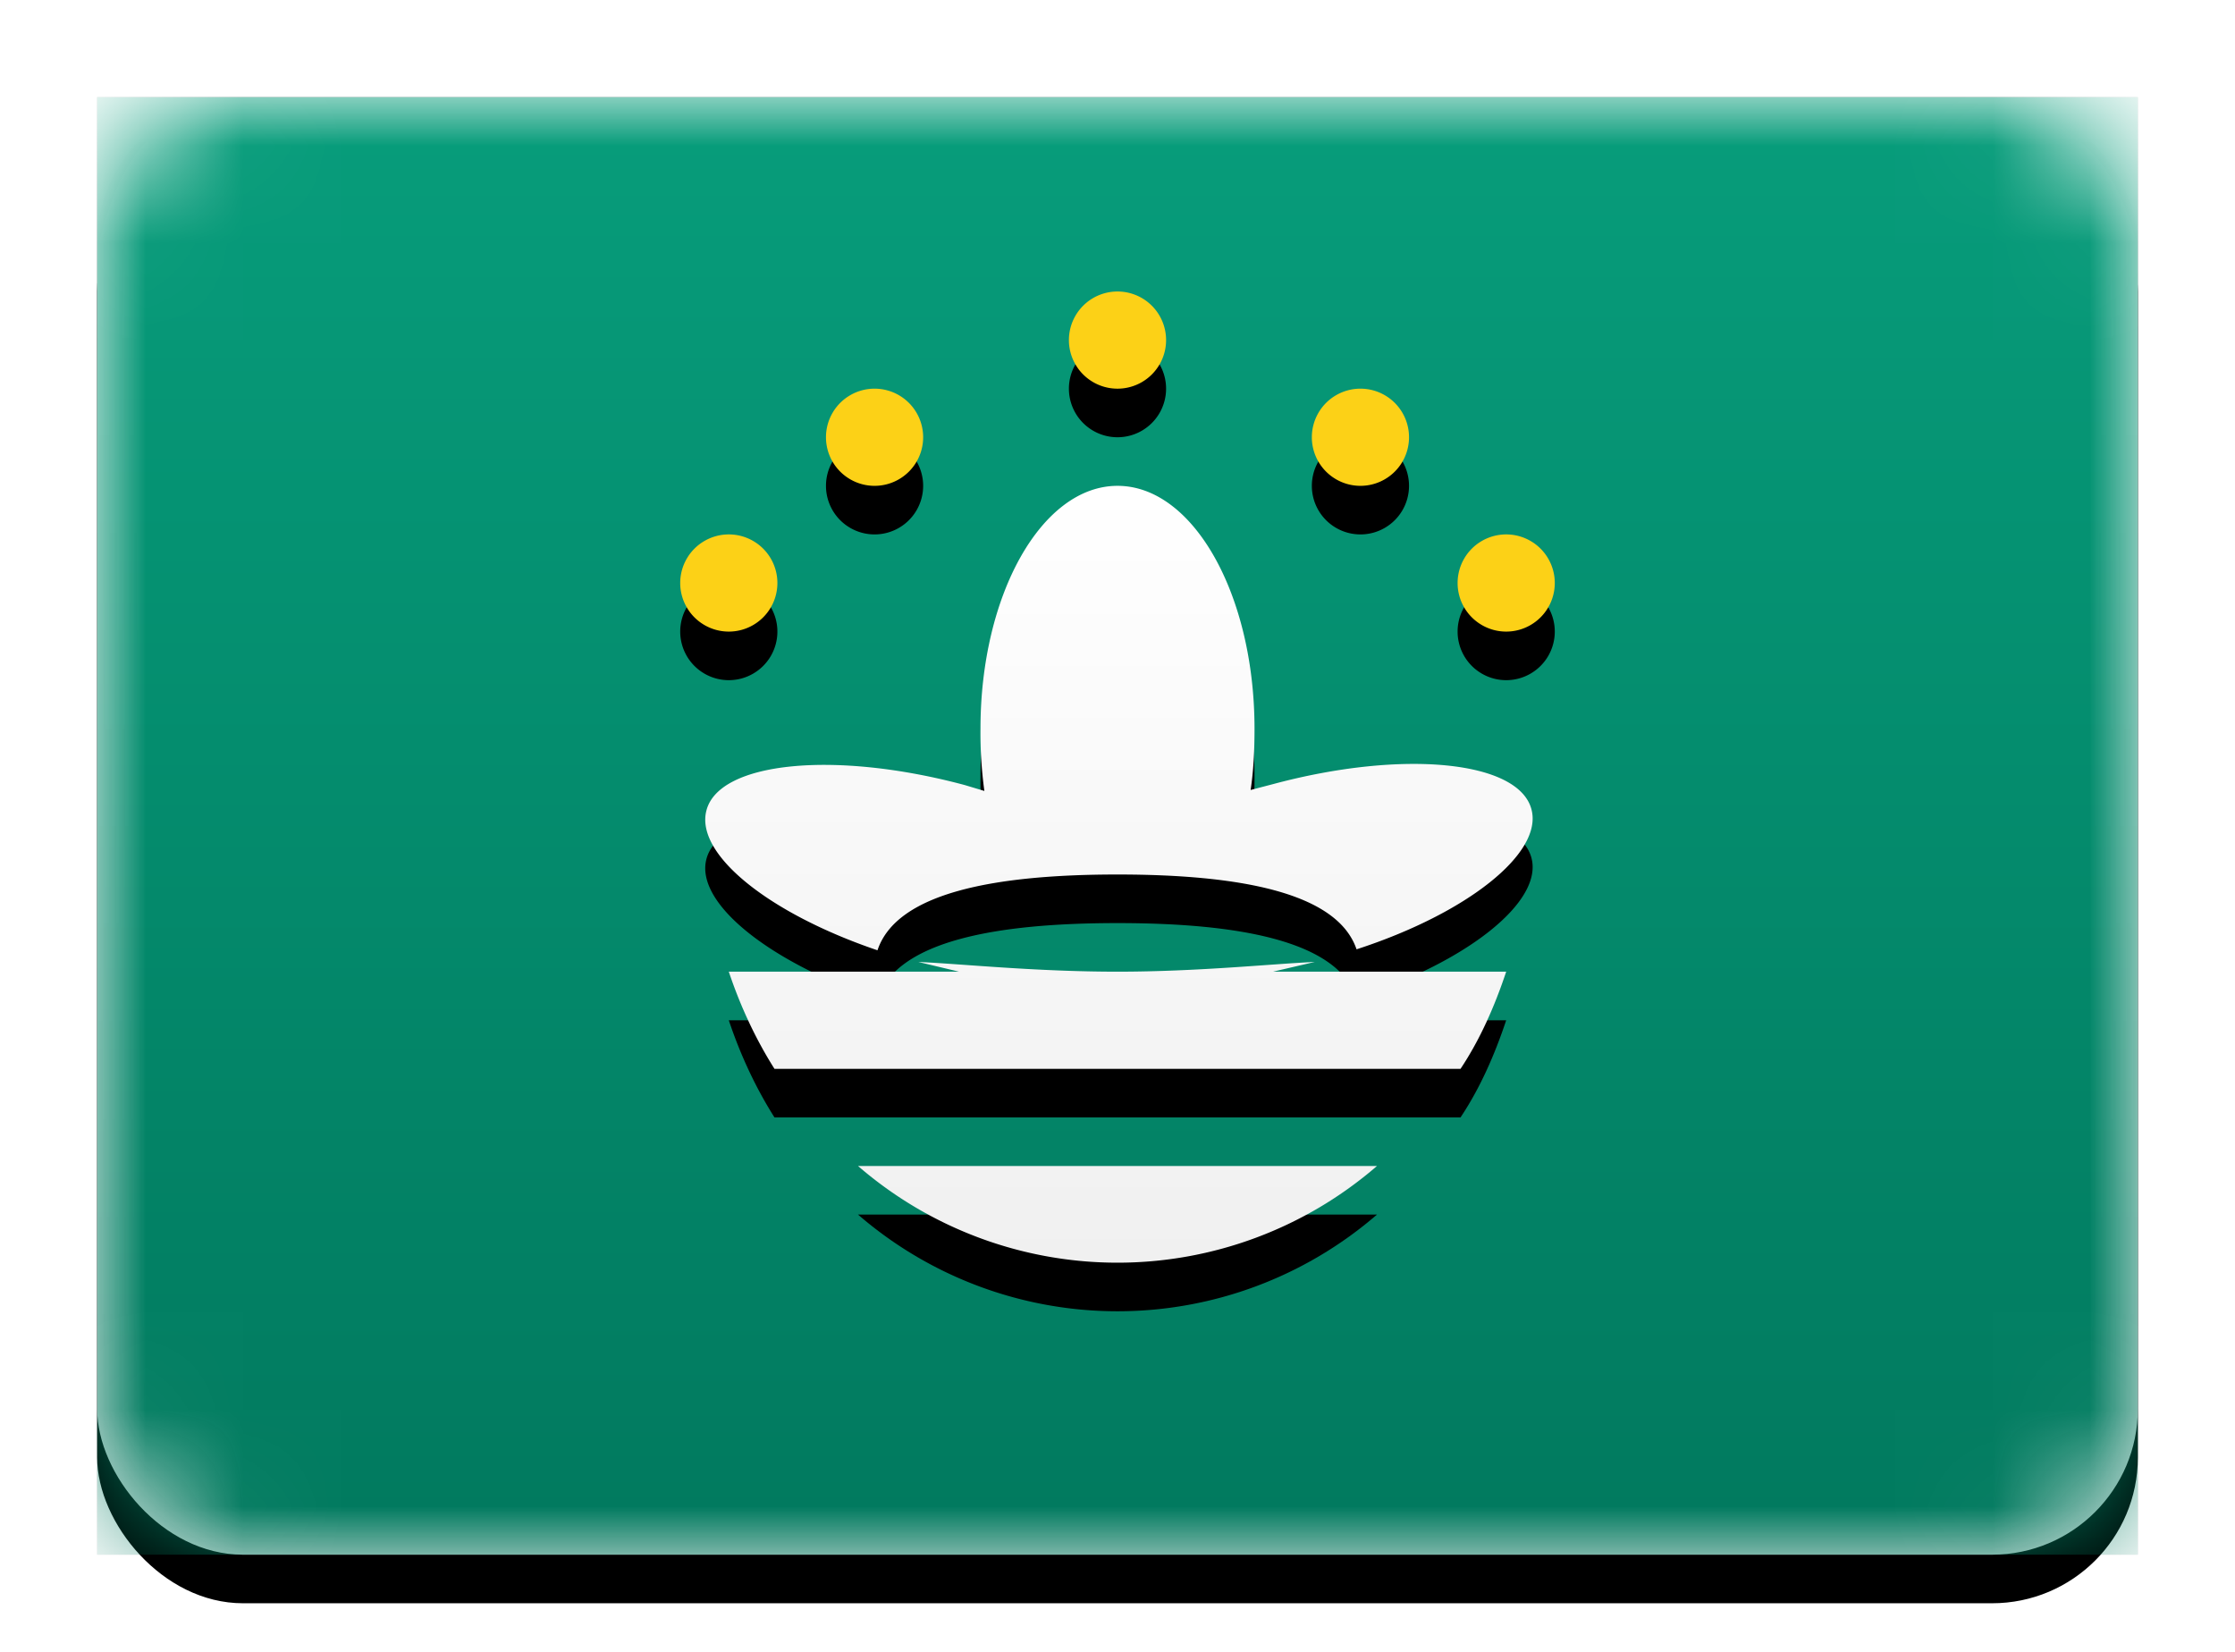 <svg width="23" height="17" viewBox="0 0 23 17" xmlns="http://www.w3.org/2000/svg" xmlns:xlink="http://www.w3.org/1999/xlink"><title>MO</title><defs><linearGradient x1="50%" y1="0%" x2="50%" y2="100%" id="c"><stop stop-color="#FFF" offset="0%"/><stop stop-color="#F0F0F0" offset="100%"/></linearGradient><rect id="a" width="21" height="15" rx="1.5"/><filter x="-50%" y="-50%" width="200%" height="200%" filterUnits="objectBoundingBox" id="b"><feOffset dy=".5" in="SourceAlpha" result="shadowOffsetOuter1"/><feGaussianBlur stdDeviation=".5" in="shadowOffsetOuter1" result="shadowBlurOuter1"/><feColorMatrix values="0 0 0 0 0 0 0 0 0 0 0 0 0 0 0 0 0 0 0.16 0" in="shadowBlurOuter1"/></filter><linearGradient x1="50%" y1="0%" x2="50%" y2="100%" id="g"><stop stop-color="#079D7B" offset="0%"/><stop stop-color="#01795E" offset="100%"/></linearGradient><path id="f" d="M0 0h21v15H0z"/><filter x="-50%" y="-50%" width="200%" height="200%" filterUnits="objectBoundingBox" id="e"><feMorphology radius=".25" operator="dilate" in="SourceAlpha" result="shadowSpreadOuter1"/><feOffset in="shadowSpreadOuter1" result="shadowOffsetOuter1"/><feColorMatrix values="0 0 0 0 0 0 0 0 0 0 0 0 0 0 0 0 0 0 0.06 0" in="shadowOffsetOuter1"/></filter><path d="M2.45 6.9l.42.1H.5c.12.36.28.7.47 1h7.06c.2-.3.35-.64.47-1H6.1l.43-.1c-.45.02-1.2.1-2.03.1-.85 0-1.6-.08-2.05-.1zm-.42-.12C.91 6.4.15 5.79.27 5.34c.13-.5 1.32-.62 2.66-.26l.2.06a4.4 4.4 0 0 1-.04-.64c0-1.38.63-2.5 1.41-2.5.78 0 1.41 1.12 1.41 2.5 0 .22-.01.43-.04.63l.23-.06c1.34-.36 2.53-.24 2.66.26.12.45-.66 1.07-1.8 1.44C6.76 6.18 5.74 6 4.5 6s-2.27.18-2.47.78zM7.17 9a4.08 4.08 0 0 1-5.34 0h5.34z" id="i"/><filter x="-50%" y="-50%" width="200%" height="200%" filterUnits="objectBoundingBox" id="h"><feOffset dy=".5" in="SourceAlpha" result="shadowOffsetOuter1"/><feColorMatrix values="0 0 0 0 0 0 0 0 0 0 0 0 0 0 0 0 0 0 0.06 0" in="shadowOffsetOuter1"/></filter><path d="M4.5 1a.5.5 0 1 0 0-1 .5.5 0 0 0 0 1zm-4 2.5a.5.5 0 1 0 0-1 .5.5 0 0 0 0 1zm8 0a.5.5 0 1 0 0-1 .5.5 0 0 0 0 1zM7 2a.5.5 0 1 0 0-1 .5.5 0 0 0 0 1zM2 2a.5.5 0 1 0 0-1 .5.5 0 0 0 0 1z" id="k"/><filter x="-50%" y="-50%" width="200%" height="200%" filterUnits="objectBoundingBox" id="j"><feOffset dy=".5" in="SourceAlpha" result="shadowOffsetOuter1"/><feColorMatrix values="0 0 0 0 0 0 0 0 0 0 0 0 0 0 0 0 0 0 0.06 0" in="shadowOffsetOuter1"/></filter></defs><g transform="translate(1 1)" fill="none" fill-rule="evenodd"><mask id="d" fill="#fff"><use xlink:href="#a"/></mask><use fill="#000" filter="url(#b)" xlink:href="#a"/><use fill="url(#c)" xlink:href="#a"/><g mask="url(#d)"><use fill="#000" filter="url(#e)" xlink:href="#f"/><use fill="url(#g)" xlink:href="#f"/></g><g mask="url(#d)"><g transform="translate(6 2)"><use fill="#000" filter="url(#h)" xlink:href="#i"/><use fill="url(#c)" xlink:href="#i"/></g><g transform="translate(6 2)"><use fill="#000" filter="url(#j)" xlink:href="#k"/><use fill="#FCD117" xlink:href="#k"/></g></g></g></svg>